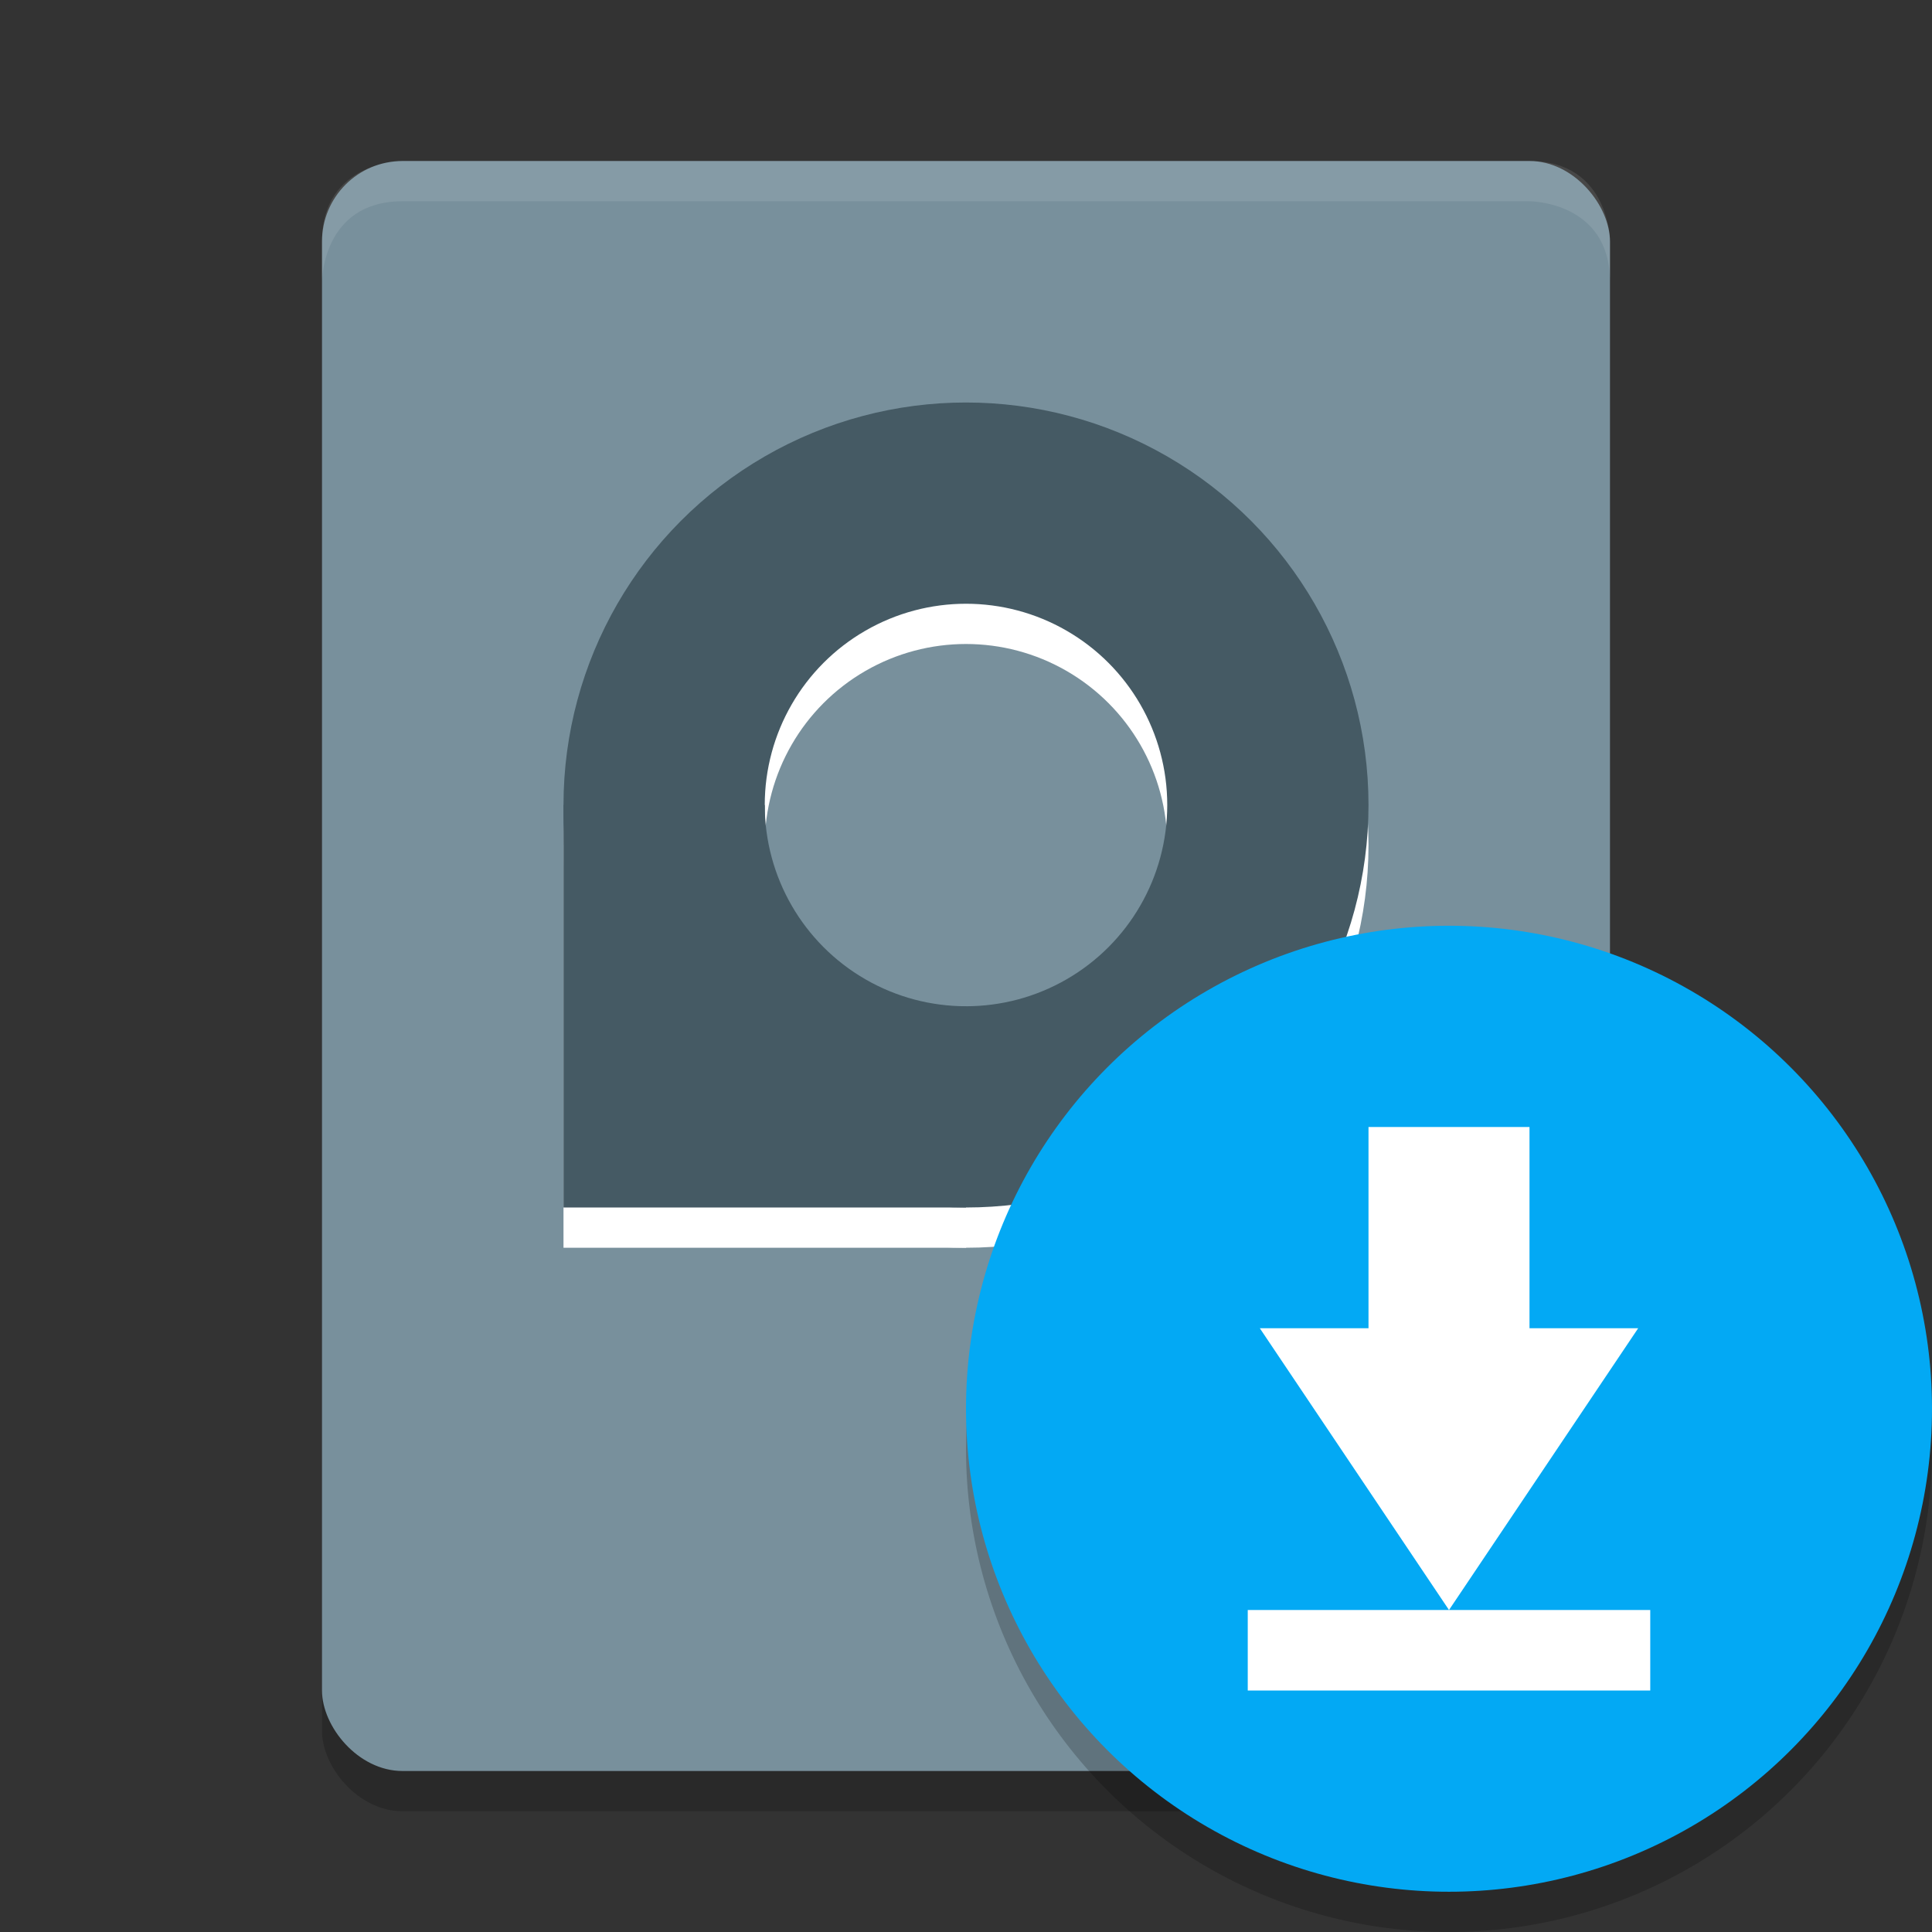 <svg height="48" width="48" xmlns="http://www.w3.org/2000/svg" xmlns:xlink="http://www.w3.org/1999/xlink"><rect width="100%" height="100%" fill="#333333" stroke="none"/><rect height="40" opacity=".2" rx="2" width="32" x="8" y="5"/><rect fill="#78909c" height="40" rx="2" width="32" x="8" y="4"/><path d="m10 4s-2 0-2 2v1s0-2 2-2h28s2 0 2 2v-1s0-2-2-2z" fill="#fff" opacity=".1"/><use opacity=".05" stroke="#fff" xlink:href="#a" y="1"/><g stroke="#455a64"><g id="a" fill="none" stroke-width="5"><circle cx="24" cy="20" r="7.5"/><path d="m24 27.5h-7.5v-7.5"/></g></g><circle cx="36" cy="36" opacity=".2" r="12"/><circle cx="36" cy="35" fill="#03a9f4" r="12"/><path d="m38 28v5h2.7l-4.7 7-4.7-7h2.7v-5zm-7 12h10v2h-10z" fill="#fff"/></svg>